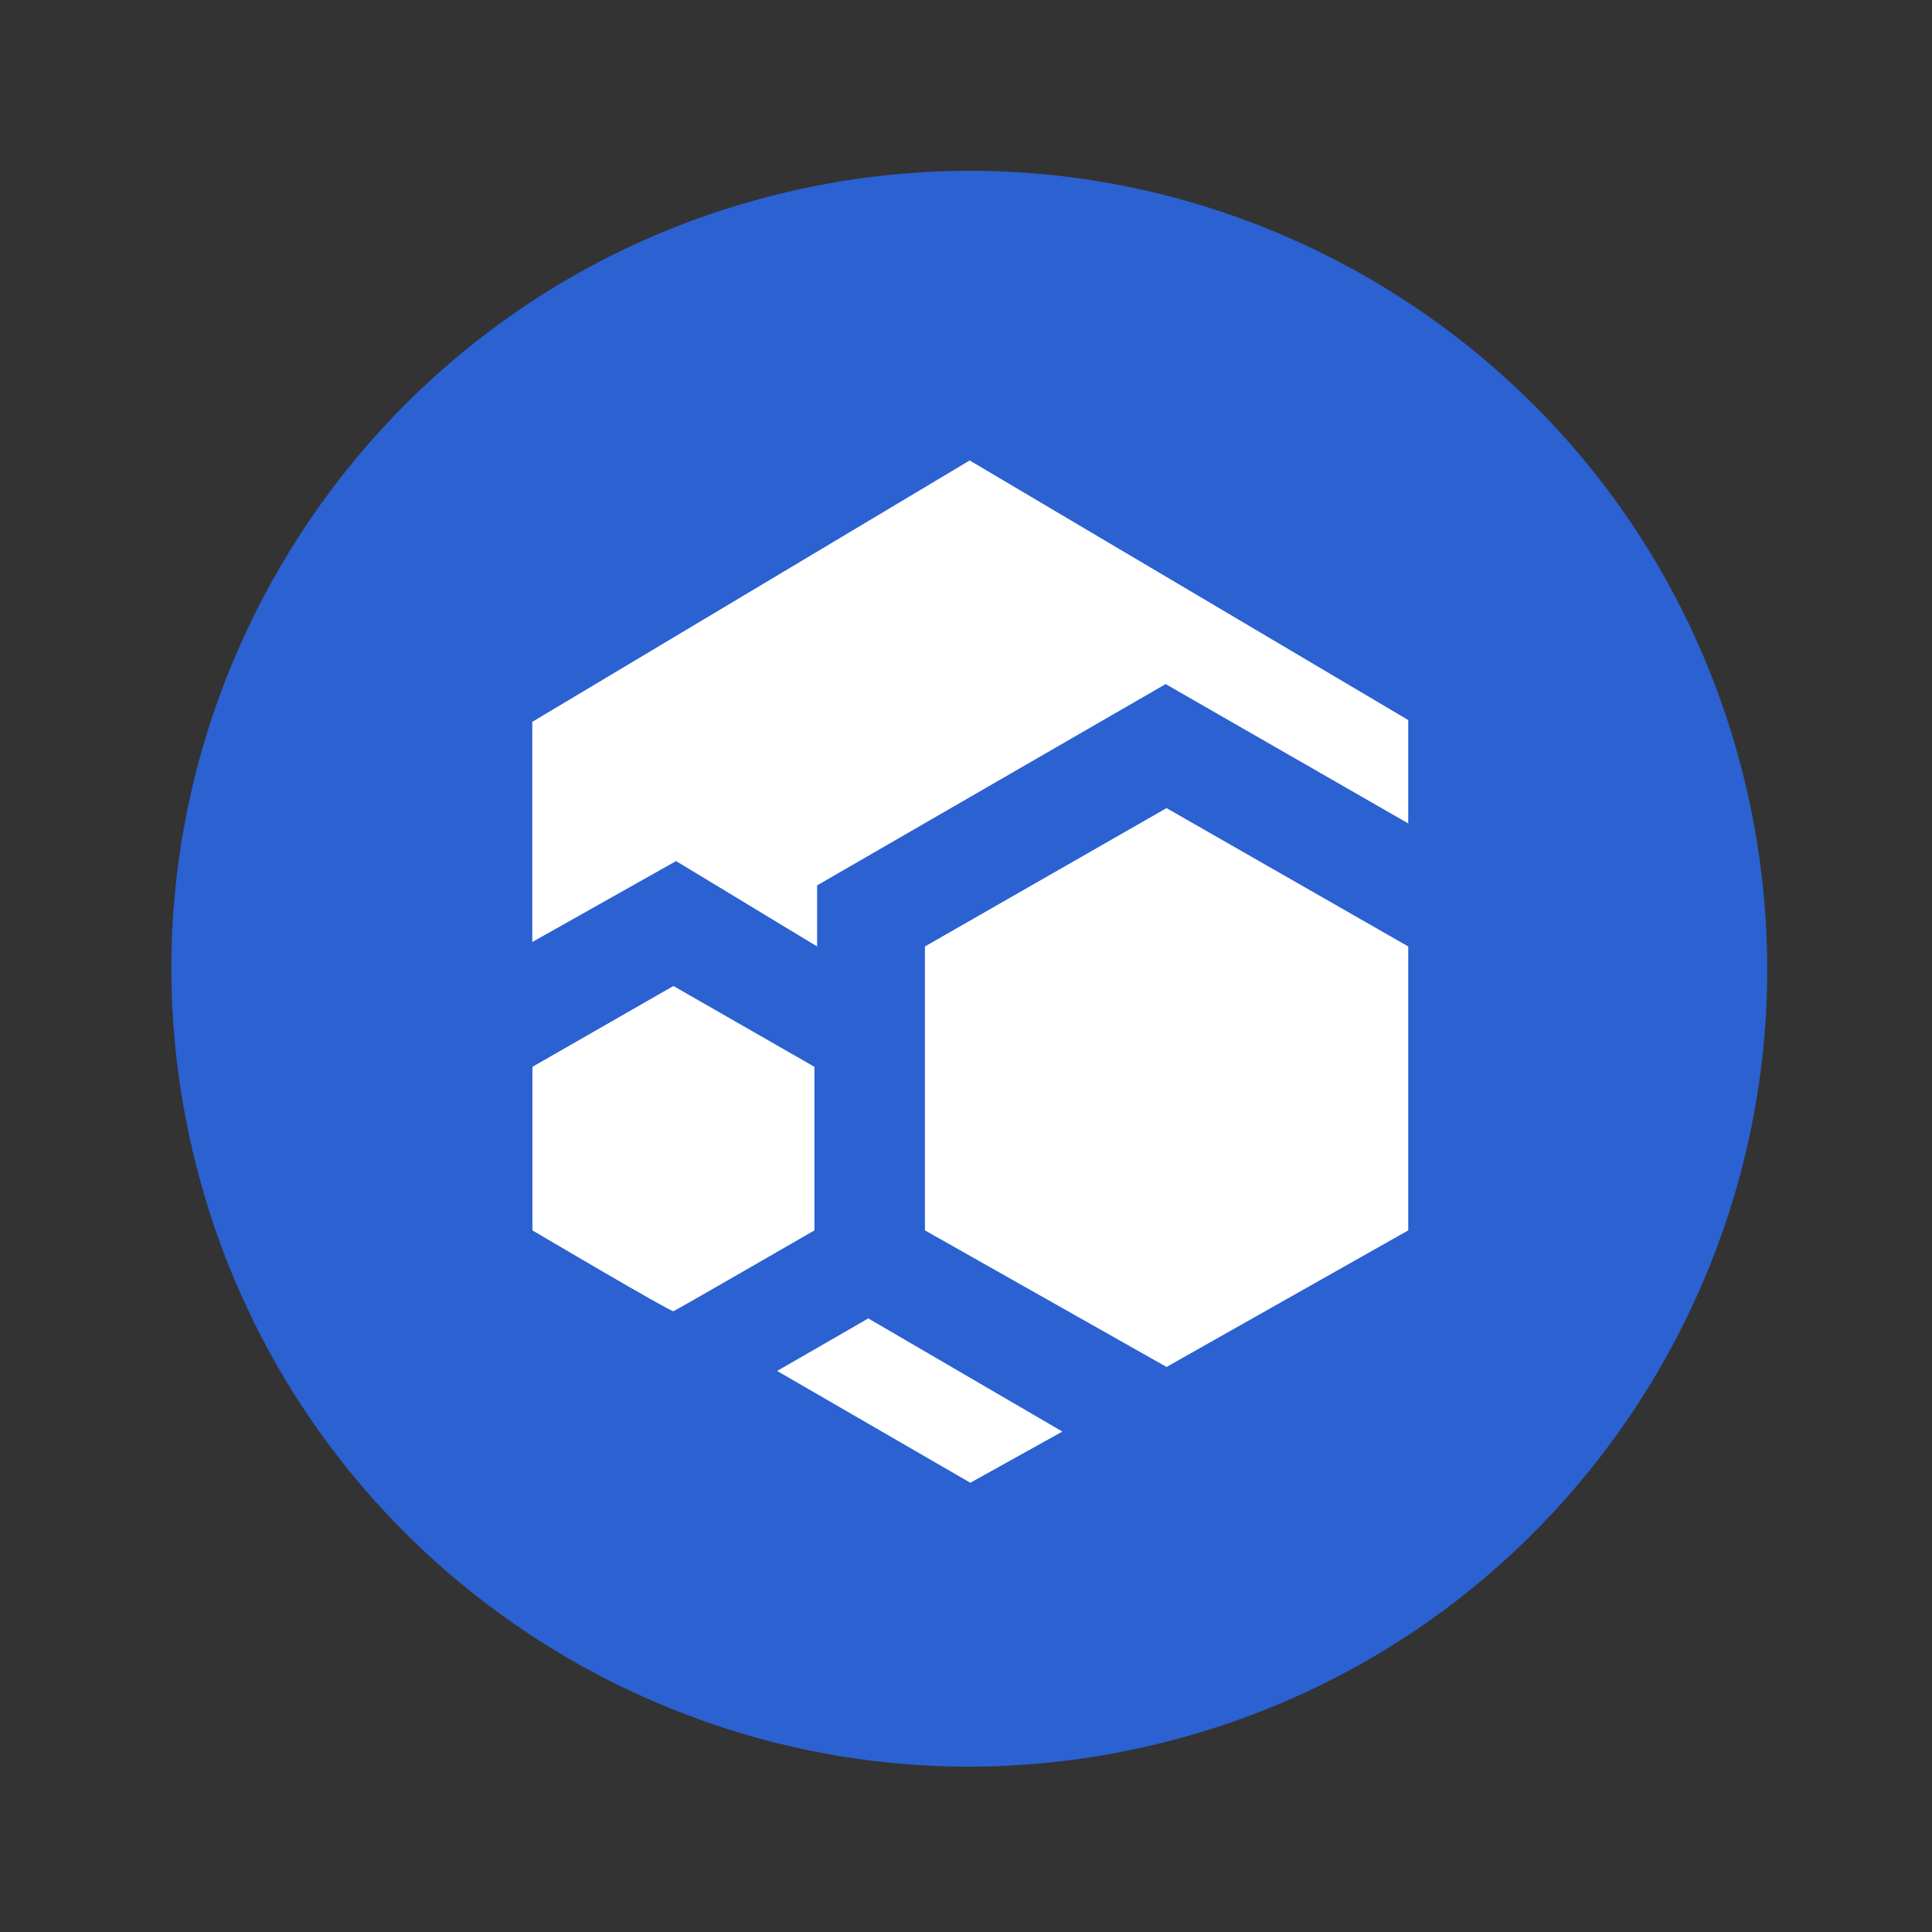 <svg width="174" height="174" viewBox="0 0 174 174" fill="none" xmlns="http://www.w3.org/2000/svg">
<rect x="0" y="0" width="174" height="174" fill="#333333" stroke="none"/>
<path d="M103.809 157.17C142.428 148.051 166.342 109.353 157.223 70.735C148.104 32.117 109.405 8.203 70.787 17.321C32.169 26.44 8.255 65.139 17.374 103.757C26.493 142.375 65.191 166.289 103.809 157.17Z" fill="#2B61D1"/>
<path d="M87.33 41.47L47.94 65.01V84.84L60.89 77.55L73.59 85.24V79.74L104.98 61.61L126.83 74.16V64.85L87.33 41.47Z" fill="white"/>
<path d="M83.3 85.24V110.81L105.06 123.11L126.83 110.81V85.24L105.06 72.78L83.3 85.24Z" fill="white"/>
<path d="M73.35 96.08L60.65 88.8L47.95 96.08V110.81C47.95 110.81 60.41 118.17 60.65 118.09C60.89 118.01 73.35 110.81 73.35 110.81V96.08Z" fill="white"/>
<path d="M69.99 123.47L87.39 133.54L95.68 128.93L78.2 118.74L69.99 123.47Z" fill="white"/>
</svg>
